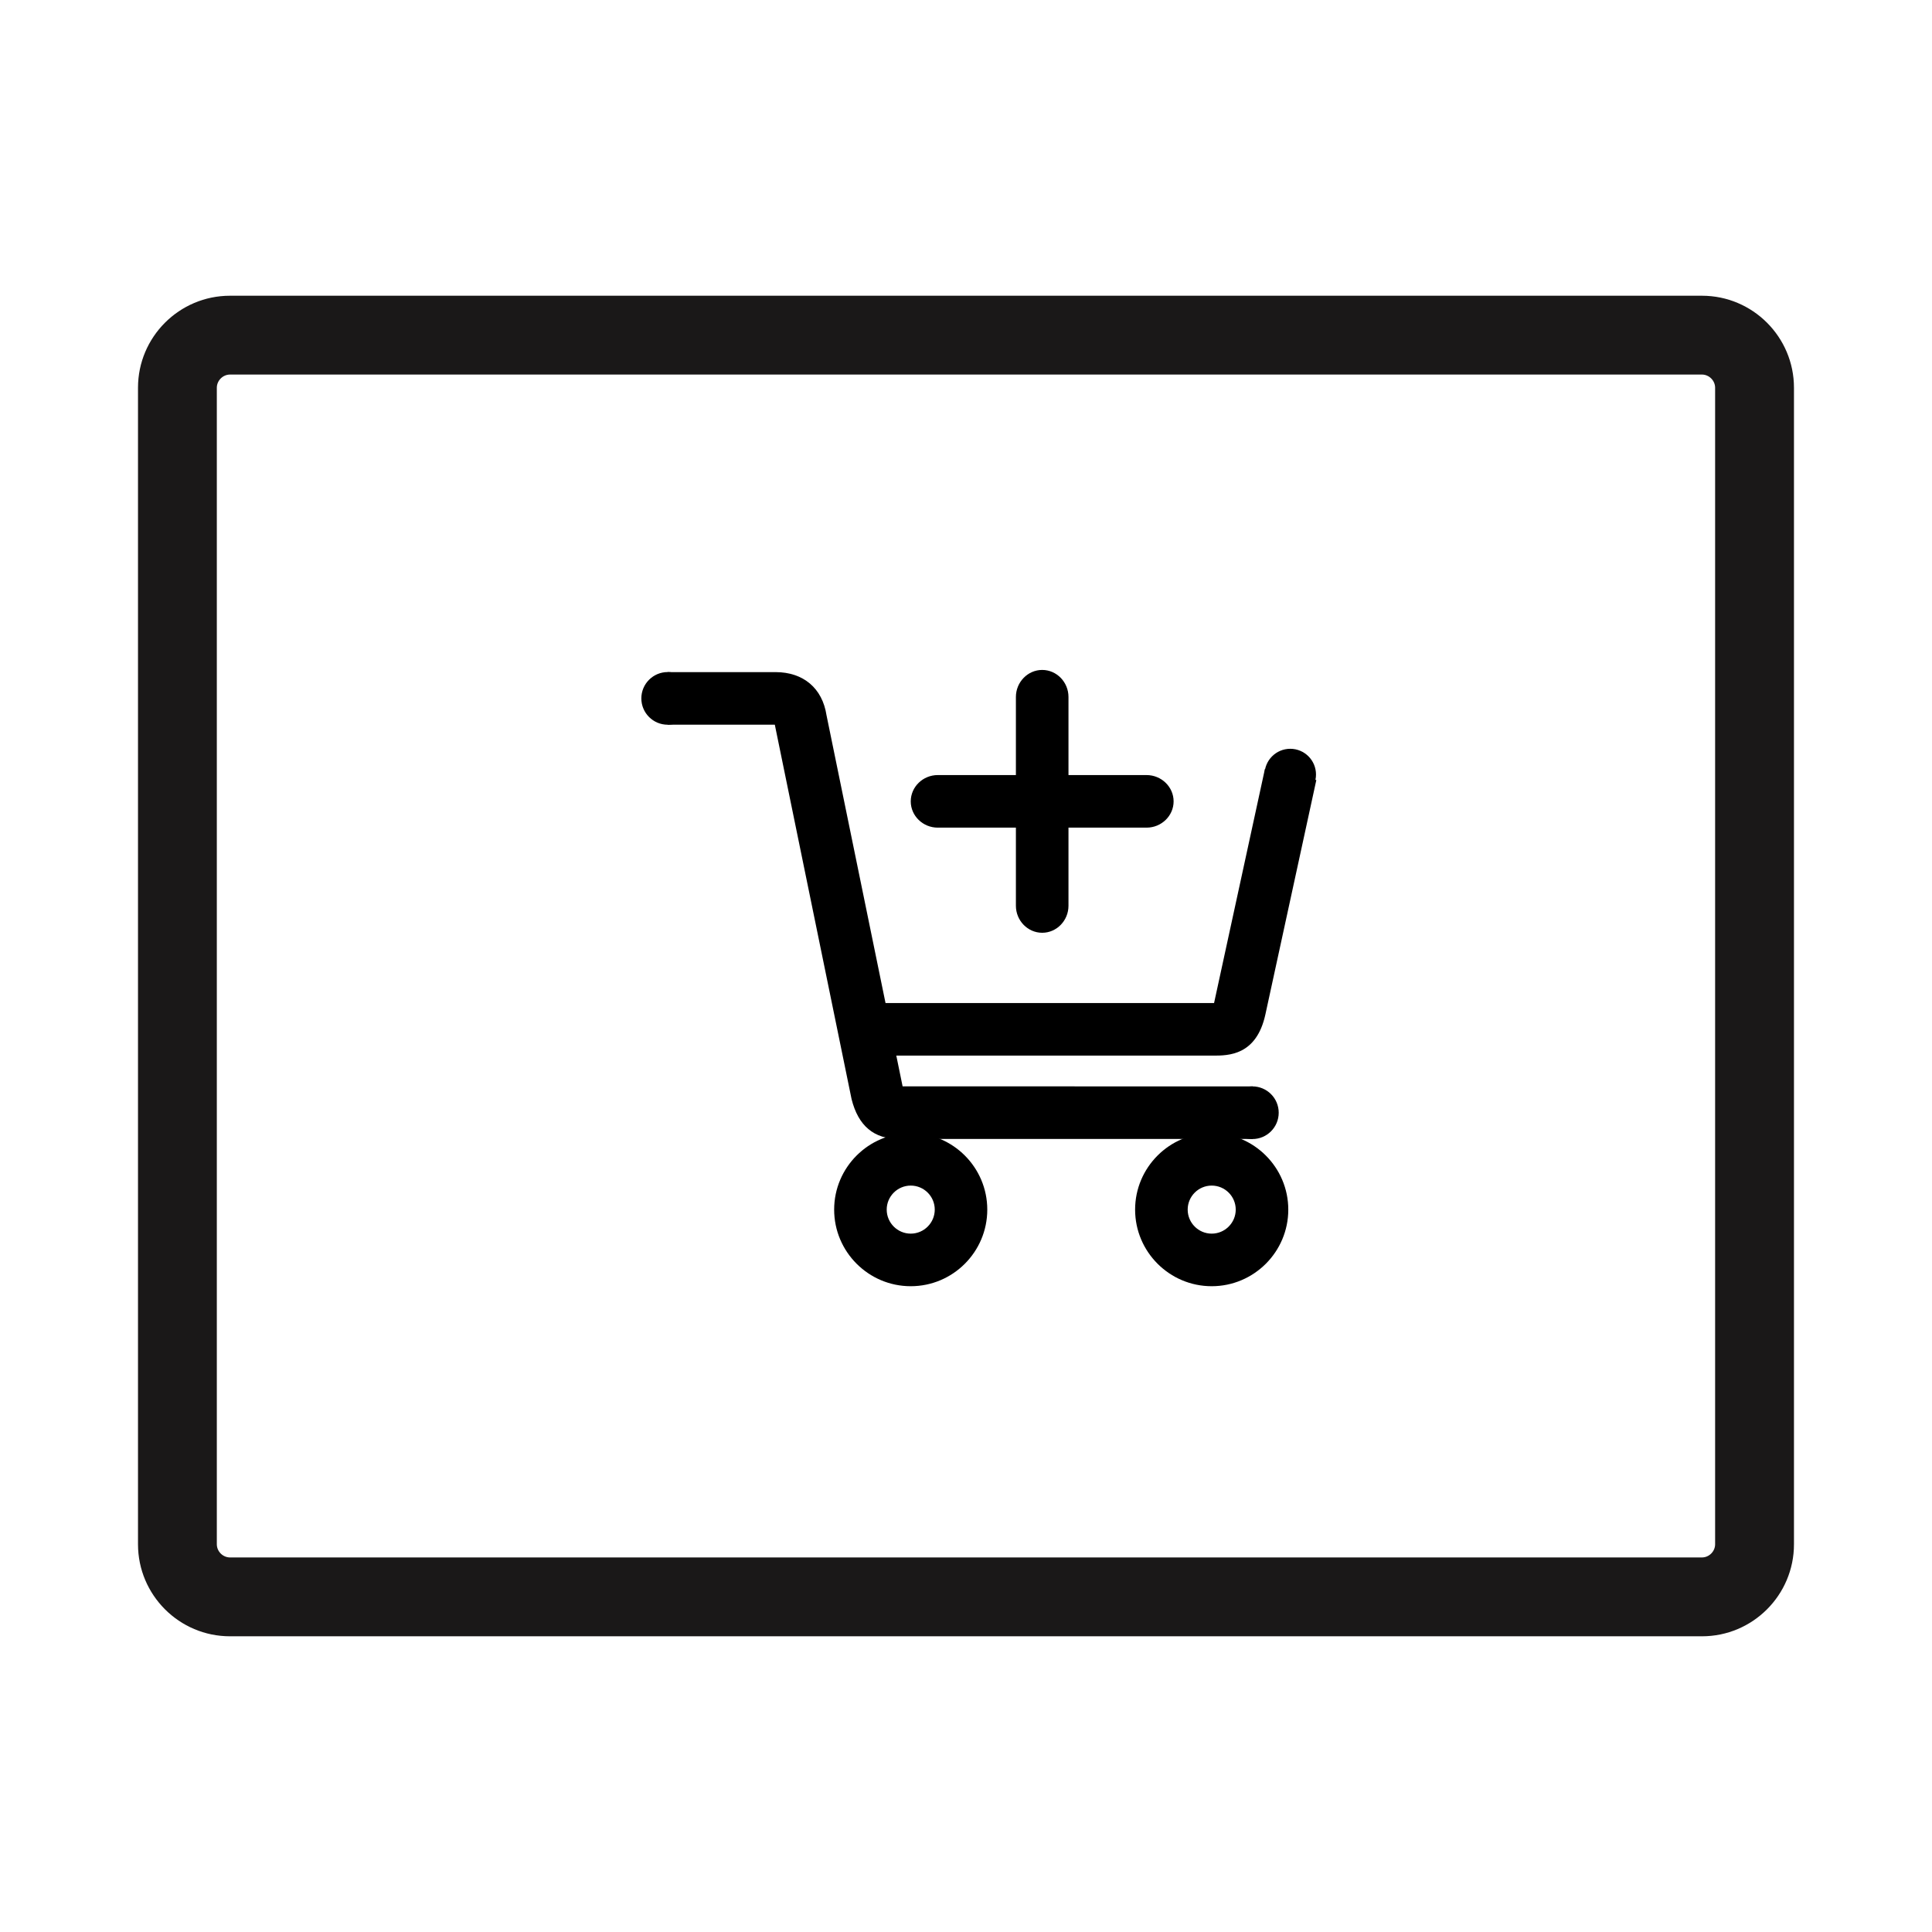 <?xml version="1.0" encoding="utf-8"?>
<!-- Generator: Adobe Illustrator 16.0.0, SVG Export Plug-In . SVG Version: 6.00 Build 0)  -->
<!DOCTYPE svg PUBLIC "-//W3C//DTD SVG 1.1//EN" "http://www.w3.org/Graphics/SVG/1.1/DTD/svg11.dtd">
<svg version="1.1" xmlns="http://www.w3.org/2000/svg" xmlns:xlink="http://www.w3.org/1999/xlink" x="0px" y="0px"
	 width="70px" height="70px" viewBox="0 0 70 70" enable-background="new 0 0 70 70" xml:space="preserve">
<g display="none">
</g>
<g display="none">
	<circle display="inline" fill="none" stroke="#2D3437" stroke-width="3" stroke-miterlimit="10" cx="32.778" cy="29.1" r="24"/>
	
		<line display="inline" fill="none" stroke="#2D3437" stroke-width="2" stroke-miterlimit="10" x1="22.778" y1="29.1" x2="42.777" y2="29.1"/>
	
		<line display="inline" fill="none" stroke="#2D3437" stroke-width="2" stroke-miterlimit="10" x1="32.778" y1="19.101" x2="32.778" y2="39.1"/>
	<path display="inline" fill="#030303" d="M59.332,55.116l1.828-8.36c0.133-0.459,0.053-0.93-0.223-1.293
		c-0.295-0.389-0.779-0.619-1.297-0.619H43.525l-0.102-0.482c-0.146-0.971-0.838-1.551-1.844-1.551h-3.898
		c-0.002,0-0.006-0.002-0.01-0.002c-0.525,0-0.955,0.426-0.955,0.947s0.43,0.947,0.955,0.947c0.004,0,0.008-0.002,0.01-0.002
		l3.873,0.006l2.779,13.461c0.201,0.793,0.631,1.232,1.273,1.371c-1.104,0.361-1.906,1.389-1.906,2.604
		c0,1.521,1.242,2.756,2.773,2.756c1.529,0,2.775-1.233,2.775-2.756c0-1.142-0.705-2.123-1.705-2.541h8.762
		c-0.998,0.418-1.703,1.399-1.703,2.541c0,1.521,1.244,2.756,2.775,2.756c1.529,0,2.773-1.233,2.773-2.756
		c0-1.142-0.703-2.123-1.703-2.541h0.383c0.008,0,0.012,0.004,0.02,0.004c0.525,0,0.953-0.424,0.953-0.944s-0.42-0.938-0.938-0.945
		v-0.004L46.182,57.71l-0.229-1.104h11.48C57.986,56.604,59.008,56.604,59.332,55.116z M57.385,63.006
		c-0.48,0-0.871-0.387-0.871-0.863c0-0.476,0.391-0.863,0.871-0.863c0.479,0,0.869,0.389,0.869,0.863
		C58.254,62.619,57.863,63.006,57.385,63.006z M46.48,63.006c-0.479,0-0.871-0.387-0.871-0.863c0-0.476,0.393-0.863,0.871-0.863
		c0.478,0,0.869,0.389,0.869,0.863C47.35,62.619,46.959,63.006,46.48,63.006z M43.918,46.734h15.299l-1.746,7.979
		c-0.01,0-0.021,0-0.033,0H45.564L43.918,46.734z"/>
</g>
<g>
	<path fill="#1A1818" d="M61.667,59.286H8.333C6.495,59.286,5,57.79,5,55.952V14.048c0-1.838,1.495-3.333,3.333-3.333h53.333
		c1.838,0,3.333,1.495,3.333,3.333v41.904C65,57.79,63.505,59.286,61.667,59.286z M8.333,13.571c-0.258,0-0.477,0.218-0.477,0.477
		v41.904c0,0.259,0.218,0.477,0.477,0.477h53.333c0.258,0,0.476-0.218,0.476-0.477V14.048c0-0.258-0.218-0.477-0.476-0.477H8.333z"
		/>
</g>
<g>
	<g>
		<path d="M32.998,46.602c-1.53,0-2.775-1.245-2.775-2.775c0-1.529,1.245-2.773,2.775-2.773c1.529,0,2.773,1.244,2.773,2.773
			C35.771,45.356,34.528,46.602,32.998,46.602z M32.998,42.956c-0.48,0-0.871,0.391-0.871,0.87c0,0.48,0.391,0.871,0.871,0.871
			c0.479,0,0.87-0.391,0.87-0.871C33.868,43.347,33.478,42.956,32.998,42.956z"/>
	</g>
	<g>
		<path d="M43.902,46.602c-1.529,0-2.775-1.245-2.775-2.775c0-1.529,1.246-2.773,2.775-2.773s2.775,1.244,2.775,2.773
			C46.678,45.356,45.432,46.602,43.902,46.602z M43.902,42.956c-0.48,0-0.87,0.391-0.87,0.87c0,0.48,0.39,0.871,0.87,0.871
			s0.871-0.391,0.871-0.871C44.773,43.347,44.383,42.956,43.902,42.956z"/>
	</g>
	<g>
		<path d="M43.955,38.247H31.454v-1.905h12.501c0.012,0,0.021,0,0.033,0l1.843-8.484l1.862,0.405l-1.844,8.485
			C45.525,38.247,44.503,38.247,43.955,38.247z"/>
	</g>
	<g>
		<path d="M45.388,41.267H32.574c-0.912,0-1.476-0.473-1.72-1.445l-2.781-13.565h-3.882v-1.905H28.1
			c1.006,0,1.697,0.584,1.846,1.562l2.757,13.446l12.685,0.003V41.267z"/>
	</g>
	<g>
		<circle cx="45.376" cy="40.316" r="0.954"/>
	</g>
	<g>
		<circle cx="24.191" cy="25.304" r="0.954"/>
	</g>
</g>
<circle cx="46.749" cy="28.062" r="0.932"/>
<path d="M41.542,28.082h-2.829v-2.829c0-0.539-0.428-0.98-0.952-0.98s-0.953,0.441-0.953,0.98v2.829h-2.831
	c-0.538,0-0.979,0.428-0.979,0.953c0,0.525,0.441,0.952,0.979,0.952h2.831v2.83c0,0.539,0.429,0.979,0.953,0.979
	s0.952-0.441,0.952-0.979v-2.83h2.829c0.539,0,0.98-0.428,0.98-0.952C42.522,28.51,42.08,28.082,41.542,28.082z"/>
</svg>
